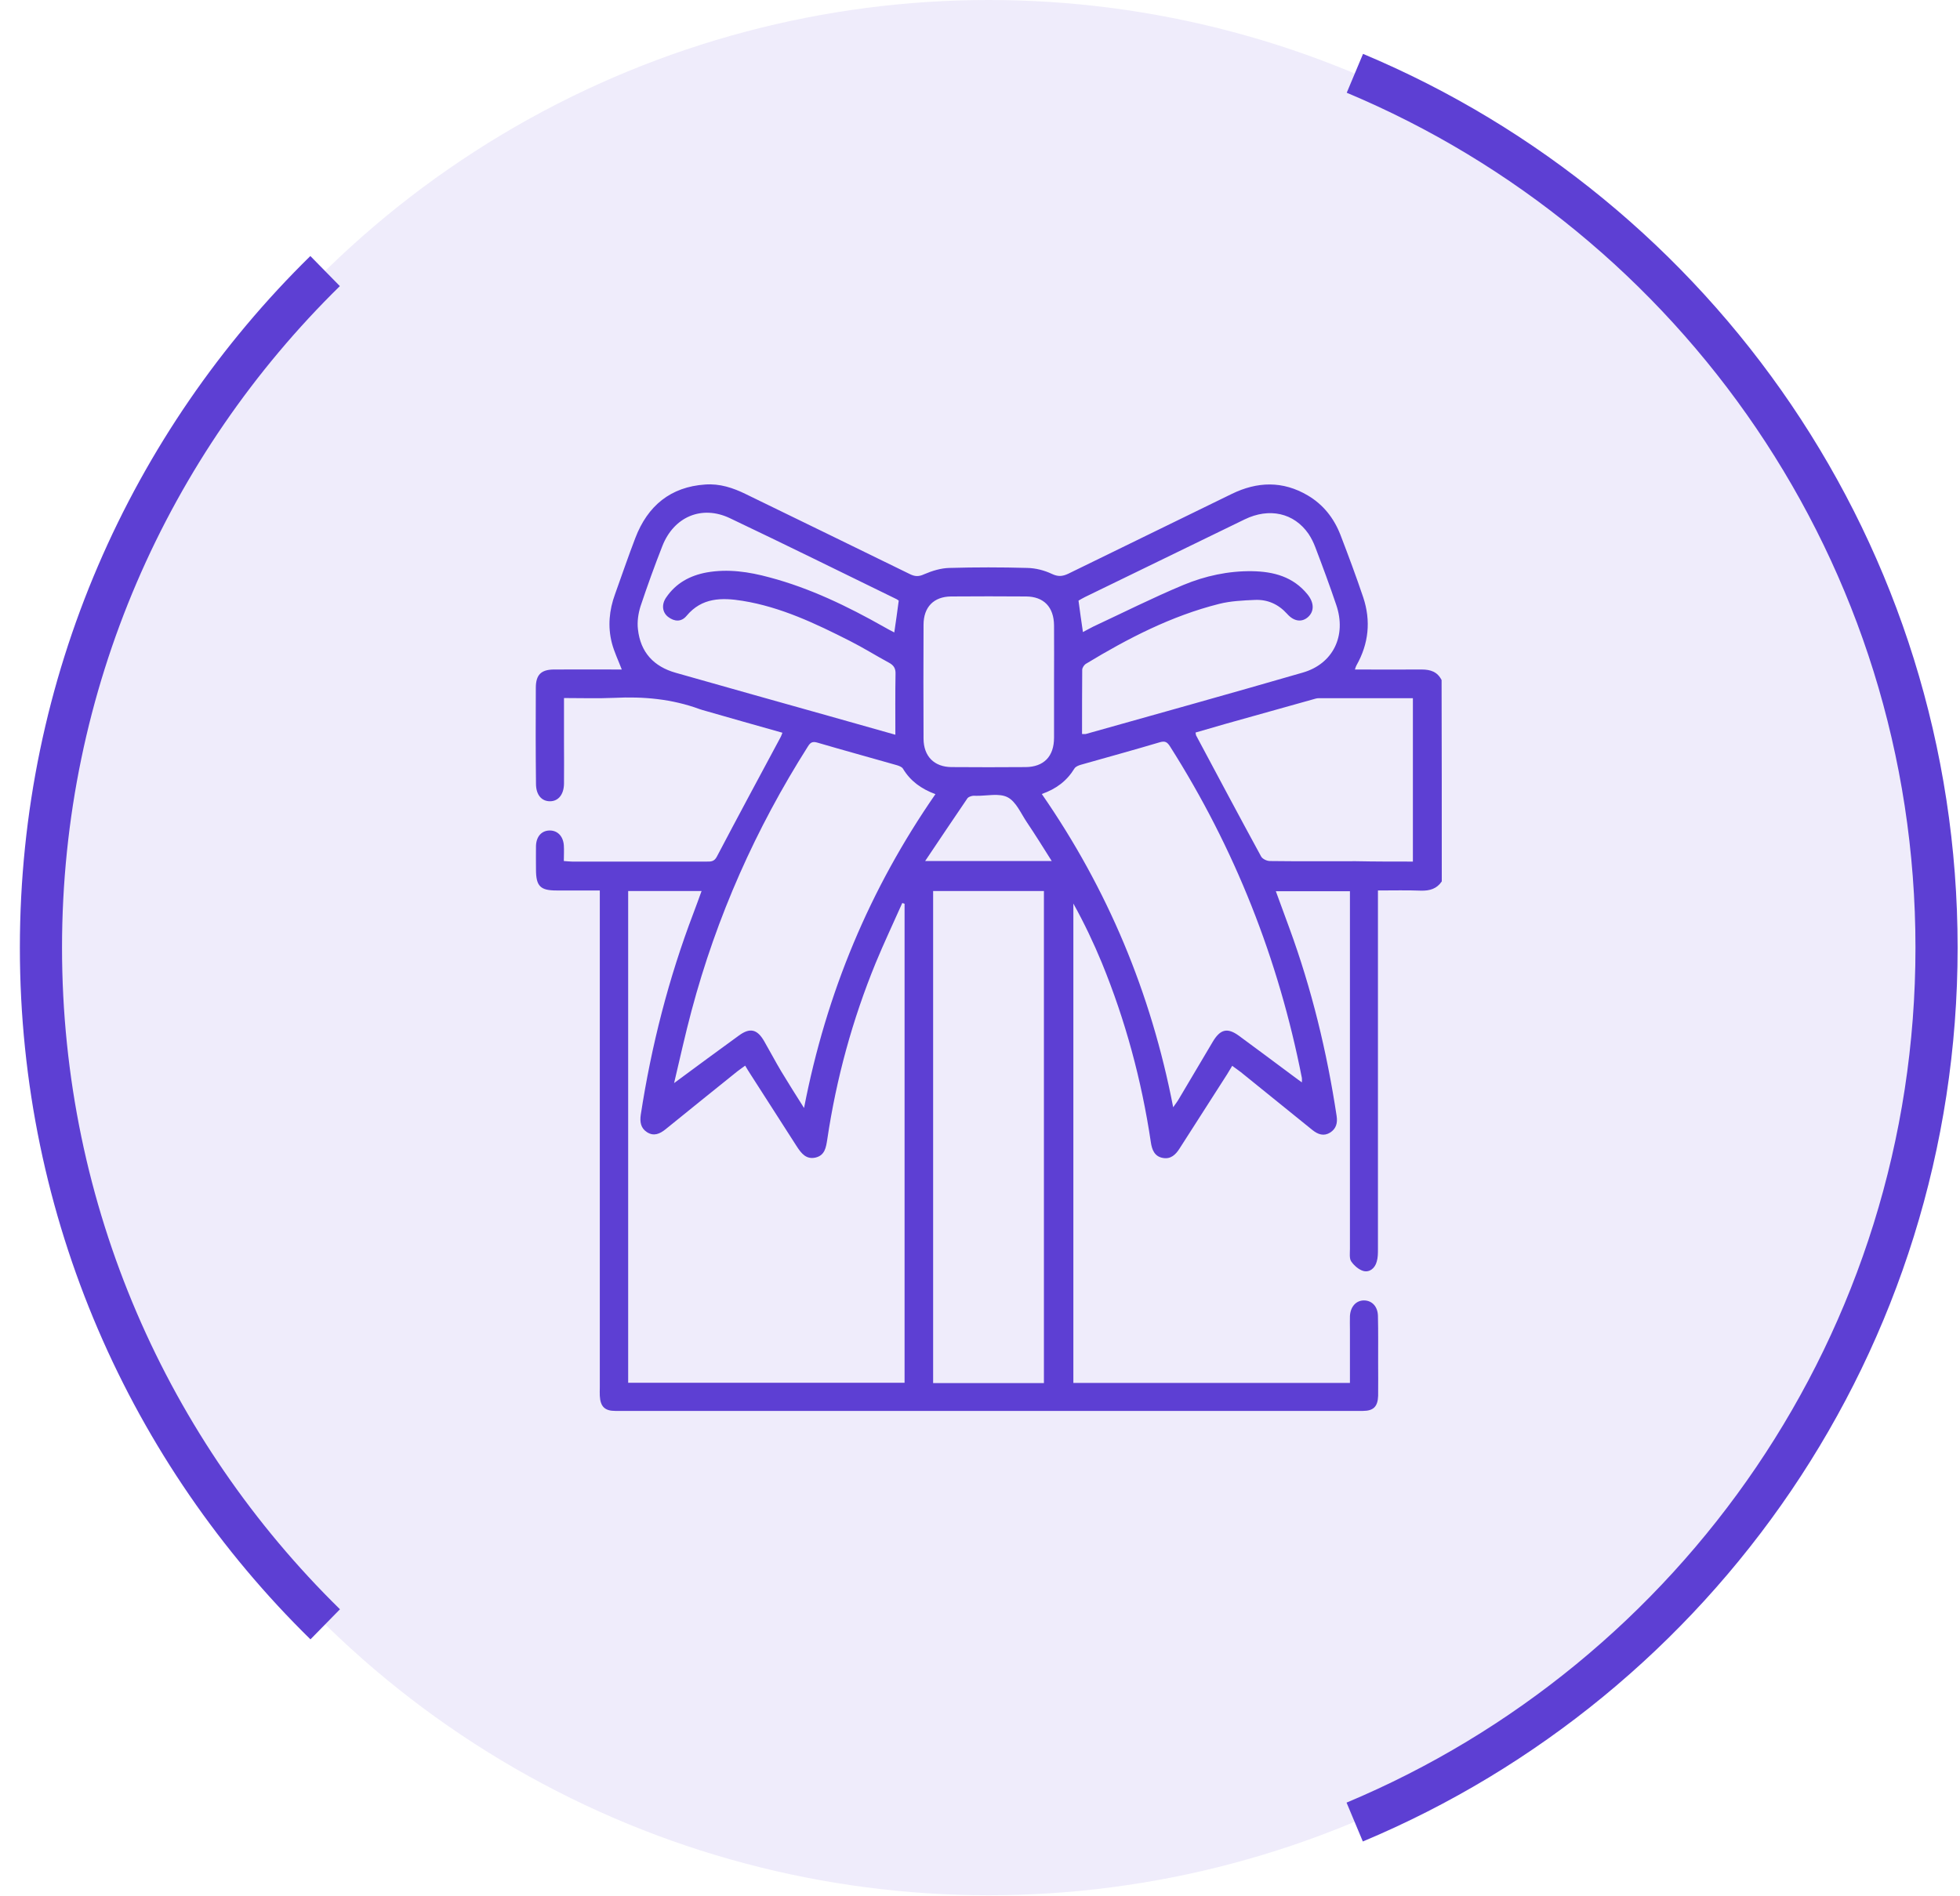 <svg width="93" height="90" viewBox="0 0 93 90" fill="none" xmlns="http://www.w3.org/2000/svg">
<ellipse opacity="0.1" cx="46.914" cy="44.976" rx="44.972" ry="44.976" fill="#5D3FD3"/>
<path d="M68.411 41.832C68.175 42.185 67.839 42.28 67.435 42.272C66.77 42.246 66.097 42.263 65.382 42.263C65.382 42.47 65.382 42.634 65.382 42.806C65.382 48.3 65.382 53.794 65.382 59.288C65.382 59.486 65.382 59.693 65.323 59.883C65.239 60.193 64.987 60.4 64.692 60.323C64.474 60.262 64.247 60.064 64.112 59.866C64.019 59.728 64.053 59.478 64.053 59.279C64.053 53.803 64.053 48.318 64.053 42.841C64.053 42.668 64.053 42.496 64.053 42.298C62.884 42.298 61.731 42.298 60.537 42.298C60.755 42.893 60.966 43.462 61.176 44.04C62.236 46.929 62.959 49.913 63.422 52.966C63.473 53.303 63.397 53.57 63.119 53.751C62.816 53.941 62.539 53.846 62.27 53.63C61.142 52.716 60.007 51.802 58.88 50.888C58.762 50.793 58.627 50.706 58.467 50.586C58.375 50.732 58.299 50.862 58.223 50.991C57.475 52.164 56.718 53.337 55.969 54.51C55.784 54.803 55.548 55.027 55.178 54.958C54.783 54.889 54.657 54.57 54.606 54.208C54.169 51.276 53.403 48.438 52.284 45.704C51.889 44.747 51.443 43.807 50.93 42.884C50.93 50.456 50.93 58.029 50.93 65.635C55.287 65.635 59.645 65.635 64.053 65.635C64.053 64.79 64.053 63.945 64.053 63.108C64.053 62.893 64.045 62.677 64.053 62.462C64.078 62.013 64.347 61.72 64.718 61.72C65.096 61.72 65.374 62.005 65.382 62.462C65.399 63.195 65.391 63.928 65.391 64.652C65.391 65.187 65.399 65.713 65.391 66.248C65.374 66.765 65.163 66.964 64.667 66.964C52.839 66.964 41.02 66.964 29.192 66.964C28.696 66.964 28.486 66.757 28.46 66.248C28.452 66.118 28.46 65.989 28.46 65.86C28.46 58.184 28.46 50.508 28.46 42.832C28.46 42.66 28.46 42.487 28.46 42.263C27.762 42.263 27.081 42.263 26.399 42.263C25.634 42.263 25.432 42.056 25.432 41.263C25.432 40.892 25.424 40.512 25.432 40.142C25.449 39.702 25.693 39.434 26.054 39.417C26.433 39.4 26.719 39.667 26.753 40.116C26.77 40.357 26.753 40.599 26.753 40.866C26.904 40.874 27.03 40.892 27.148 40.892C29.276 40.892 31.405 40.892 33.533 40.892C33.727 40.892 33.886 40.9 34.013 40.659C35.014 38.753 36.032 36.864 37.049 34.967C37.075 34.915 37.092 34.863 37.125 34.777C35.897 34.432 34.685 34.087 33.483 33.742C33.39 33.716 33.289 33.69 33.197 33.656C31.884 33.173 30.538 33.052 29.15 33.121C28.368 33.156 27.585 33.13 26.761 33.13C26.761 33.854 26.761 34.535 26.761 35.217C26.761 35.881 26.77 36.536 26.761 37.2C26.753 37.709 26.492 38.029 26.096 38.029C25.693 38.029 25.432 37.718 25.432 37.2C25.415 35.691 25.415 34.165 25.424 32.647C25.424 32.034 25.668 31.784 26.265 31.776C27.341 31.767 28.418 31.776 29.503 31.776C29.335 31.336 29.142 30.939 29.032 30.517C28.831 29.732 28.906 28.956 29.184 28.197C29.503 27.308 29.806 26.42 30.143 25.54C30.732 23.996 31.825 23.108 33.457 22.996C34.147 22.944 34.778 23.151 35.392 23.453C37.992 24.721 40.591 25.98 43.19 27.256C43.426 27.369 43.603 27.369 43.847 27.256C44.225 27.093 44.646 26.963 45.05 26.955C46.278 26.92 47.514 26.92 48.743 26.955C49.138 26.963 49.55 27.067 49.912 27.239C50.206 27.377 50.408 27.36 50.686 27.231C53.268 25.963 55.859 24.712 58.442 23.444C59.662 22.849 60.865 22.815 62.051 23.513C62.783 23.945 63.288 24.583 63.599 25.376C63.977 26.36 64.347 27.351 64.684 28.352C65.054 29.464 64.945 30.551 64.364 31.577C64.339 31.62 64.322 31.672 64.289 31.776C65.374 31.776 66.417 31.784 67.46 31.776C67.872 31.776 68.2 31.879 68.402 32.276C68.411 35.458 68.411 38.641 68.411 41.832ZM42.921 42.893C42.888 42.884 42.846 42.867 42.812 42.858C42.391 43.807 41.945 44.747 41.55 45.704C40.448 48.395 39.682 51.189 39.253 54.079C39.194 54.45 39.144 54.838 38.69 54.941C38.252 55.036 38.025 54.743 37.815 54.424C37.075 53.277 36.343 52.121 35.602 50.974C35.518 50.844 35.443 50.724 35.358 50.577C35.207 50.689 35.089 50.767 34.98 50.853C33.844 51.767 32.717 52.673 31.581 53.596C31.304 53.82 31.018 53.941 30.698 53.734C30.404 53.544 30.353 53.251 30.404 52.906C30.908 49.628 31.724 46.437 32.902 43.341C33.037 42.996 33.154 42.651 33.289 42.289C32.094 42.289 30.942 42.289 29.806 42.289C29.806 50.094 29.806 57.856 29.806 65.627C34.189 65.627 38.547 65.627 42.921 65.627C42.921 58.029 42.921 50.465 42.921 42.893ZM49.533 65.644C49.533 57.83 49.533 50.06 49.533 42.289C47.758 42.289 46.017 42.289 44.276 42.289C44.276 50.086 44.276 57.856 44.276 65.644C46.042 65.644 47.767 65.644 49.533 65.644ZM49.432 37.684C52.553 42.194 54.614 47.11 55.666 52.552C55.801 52.362 55.885 52.25 55.952 52.13C56.482 51.233 57.012 50.344 57.542 49.447C57.895 48.852 58.232 48.757 58.779 49.154C59.653 49.792 60.52 50.448 61.395 51.095C61.513 51.181 61.622 51.267 61.773 51.371C61.773 51.25 61.782 51.207 61.773 51.164C60.663 45.506 58.585 40.262 55.515 35.424C55.388 35.225 55.287 35.157 55.044 35.225C53.798 35.596 52.537 35.941 51.291 36.295C51.174 36.329 51.039 36.381 50.98 36.476C50.619 37.062 50.122 37.442 49.432 37.684ZM31.985 51.405C33.087 50.594 34.071 49.861 35.064 49.145C35.594 48.757 35.939 48.852 36.267 49.43C36.536 49.896 36.789 50.379 37.066 50.844C37.403 51.405 37.748 51.948 38.151 52.587C39.211 47.11 41.272 42.185 44.385 37.692C43.712 37.442 43.199 37.071 42.846 36.485C42.795 36.398 42.669 36.355 42.568 36.321C41.306 35.959 40.036 35.614 38.774 35.243C38.555 35.182 38.454 35.234 38.337 35.424C35.863 39.322 34.004 43.496 32.81 47.981C32.515 49.085 32.271 50.198 31.985 51.405ZM51.342 34.837C51.443 34.837 51.485 34.846 51.519 34.837C54.951 33.871 58.392 32.914 61.815 31.922C63.254 31.508 63.902 30.172 63.405 28.714C63.094 27.791 62.758 26.886 62.413 25.98C62.329 25.756 62.219 25.532 62.085 25.333C61.395 24.341 60.225 24.083 59.056 24.652C56.532 25.877 54.009 27.11 51.485 28.334C51.376 28.386 51.266 28.455 51.174 28.507C51.241 29.007 51.308 29.49 51.384 29.999C51.552 29.913 51.712 29.818 51.872 29.74C53.294 29.076 54.699 28.369 56.145 27.765C57.18 27.334 58.282 27.093 59.418 27.11C60.427 27.127 61.361 27.369 62.043 28.214C62.362 28.61 62.362 29.016 62.068 29.283C61.782 29.542 61.403 29.508 61.075 29.137C60.654 28.671 60.141 28.447 59.544 28.473C58.972 28.498 58.392 28.524 57.845 28.662C55.582 29.232 53.529 30.292 51.535 31.5C51.443 31.552 51.35 31.689 51.35 31.793C51.342 32.802 51.342 33.803 51.342 34.837ZM42.644 28.507C42.61 28.481 42.576 28.455 42.543 28.438C39.91 27.153 37.276 25.851 34.627 24.591C33.297 23.962 31.977 24.523 31.43 25.911C31.06 26.851 30.715 27.808 30.395 28.766C30.286 29.111 30.227 29.499 30.269 29.861C30.387 30.965 31.026 31.638 32.061 31.931C34.5 32.621 36.932 33.311 39.371 33.992C40.389 34.277 41.407 34.57 42.484 34.872C42.484 33.871 42.475 32.931 42.492 31.983C42.501 31.715 42.4 31.569 42.172 31.448C41.55 31.112 40.961 30.741 40.33 30.422C38.698 29.594 37.049 28.809 35.232 28.516C34.257 28.36 33.306 28.352 32.574 29.232C32.33 29.525 32.002 29.508 31.707 29.283C31.422 29.068 31.38 28.688 31.607 28.36C32.069 27.679 32.734 27.317 33.525 27.17C34.542 26.989 35.527 27.136 36.511 27.403C38.429 27.912 40.212 28.774 41.937 29.749C42.097 29.844 42.265 29.93 42.433 30.016C42.509 29.508 42.576 29.024 42.644 28.507ZM67.04 40.892C67.04 38.27 67.04 35.717 67.04 33.138C65.525 33.138 64.045 33.138 62.564 33.138C62.472 33.138 62.371 33.173 62.278 33.199C60.907 33.587 59.536 33.966 58.156 34.354C57.676 34.492 57.205 34.63 56.726 34.768C56.743 34.837 56.743 34.872 56.751 34.898C57.778 36.821 58.795 38.736 59.839 40.65C59.906 40.771 60.116 40.866 60.259 40.866C61.614 40.883 62.968 40.874 64.331 40.874C65.231 40.892 66.123 40.892 67.04 40.892ZM50.013 32.345C50.013 31.457 50.021 30.568 50.013 29.68C50.004 28.809 49.525 28.317 48.692 28.309C47.506 28.3 46.32 28.3 45.125 28.309C44.309 28.317 43.821 28.809 43.821 29.654C43.813 31.457 43.813 33.268 43.821 35.07C43.83 35.898 44.326 36.398 45.142 36.407C46.32 36.416 47.489 36.416 48.667 36.407C49.525 36.398 50.013 35.907 50.013 35.01C50.013 34.122 50.013 33.233 50.013 32.345ZM49.904 40.866C49.491 40.211 49.121 39.615 48.726 39.029C48.44 38.606 48.213 38.046 47.809 37.839C47.405 37.632 46.825 37.778 46.328 37.77C46.261 37.77 46.185 37.761 46.118 37.778C46.042 37.796 45.95 37.83 45.908 37.882C45.252 38.848 44.595 39.822 43.897 40.866C45.941 40.866 47.876 40.866 49.904 40.866Z" fill="#5D3FD3"/>
<path d="M64.288 3.479C80.499 10.275 91.887 26.296 91.887 44.976C91.887 63.66 80.495 79.683 64.279 86.477" stroke="#5D3FD3" stroke-width="2"/>
<path d="M15.426 12.865C7.105 21.027 1.943 32.398 1.943 44.976C1.943 57.556 7.107 68.929 15.431 77.092" stroke="#5D3FD3" stroke-width="2"/>
</svg>
